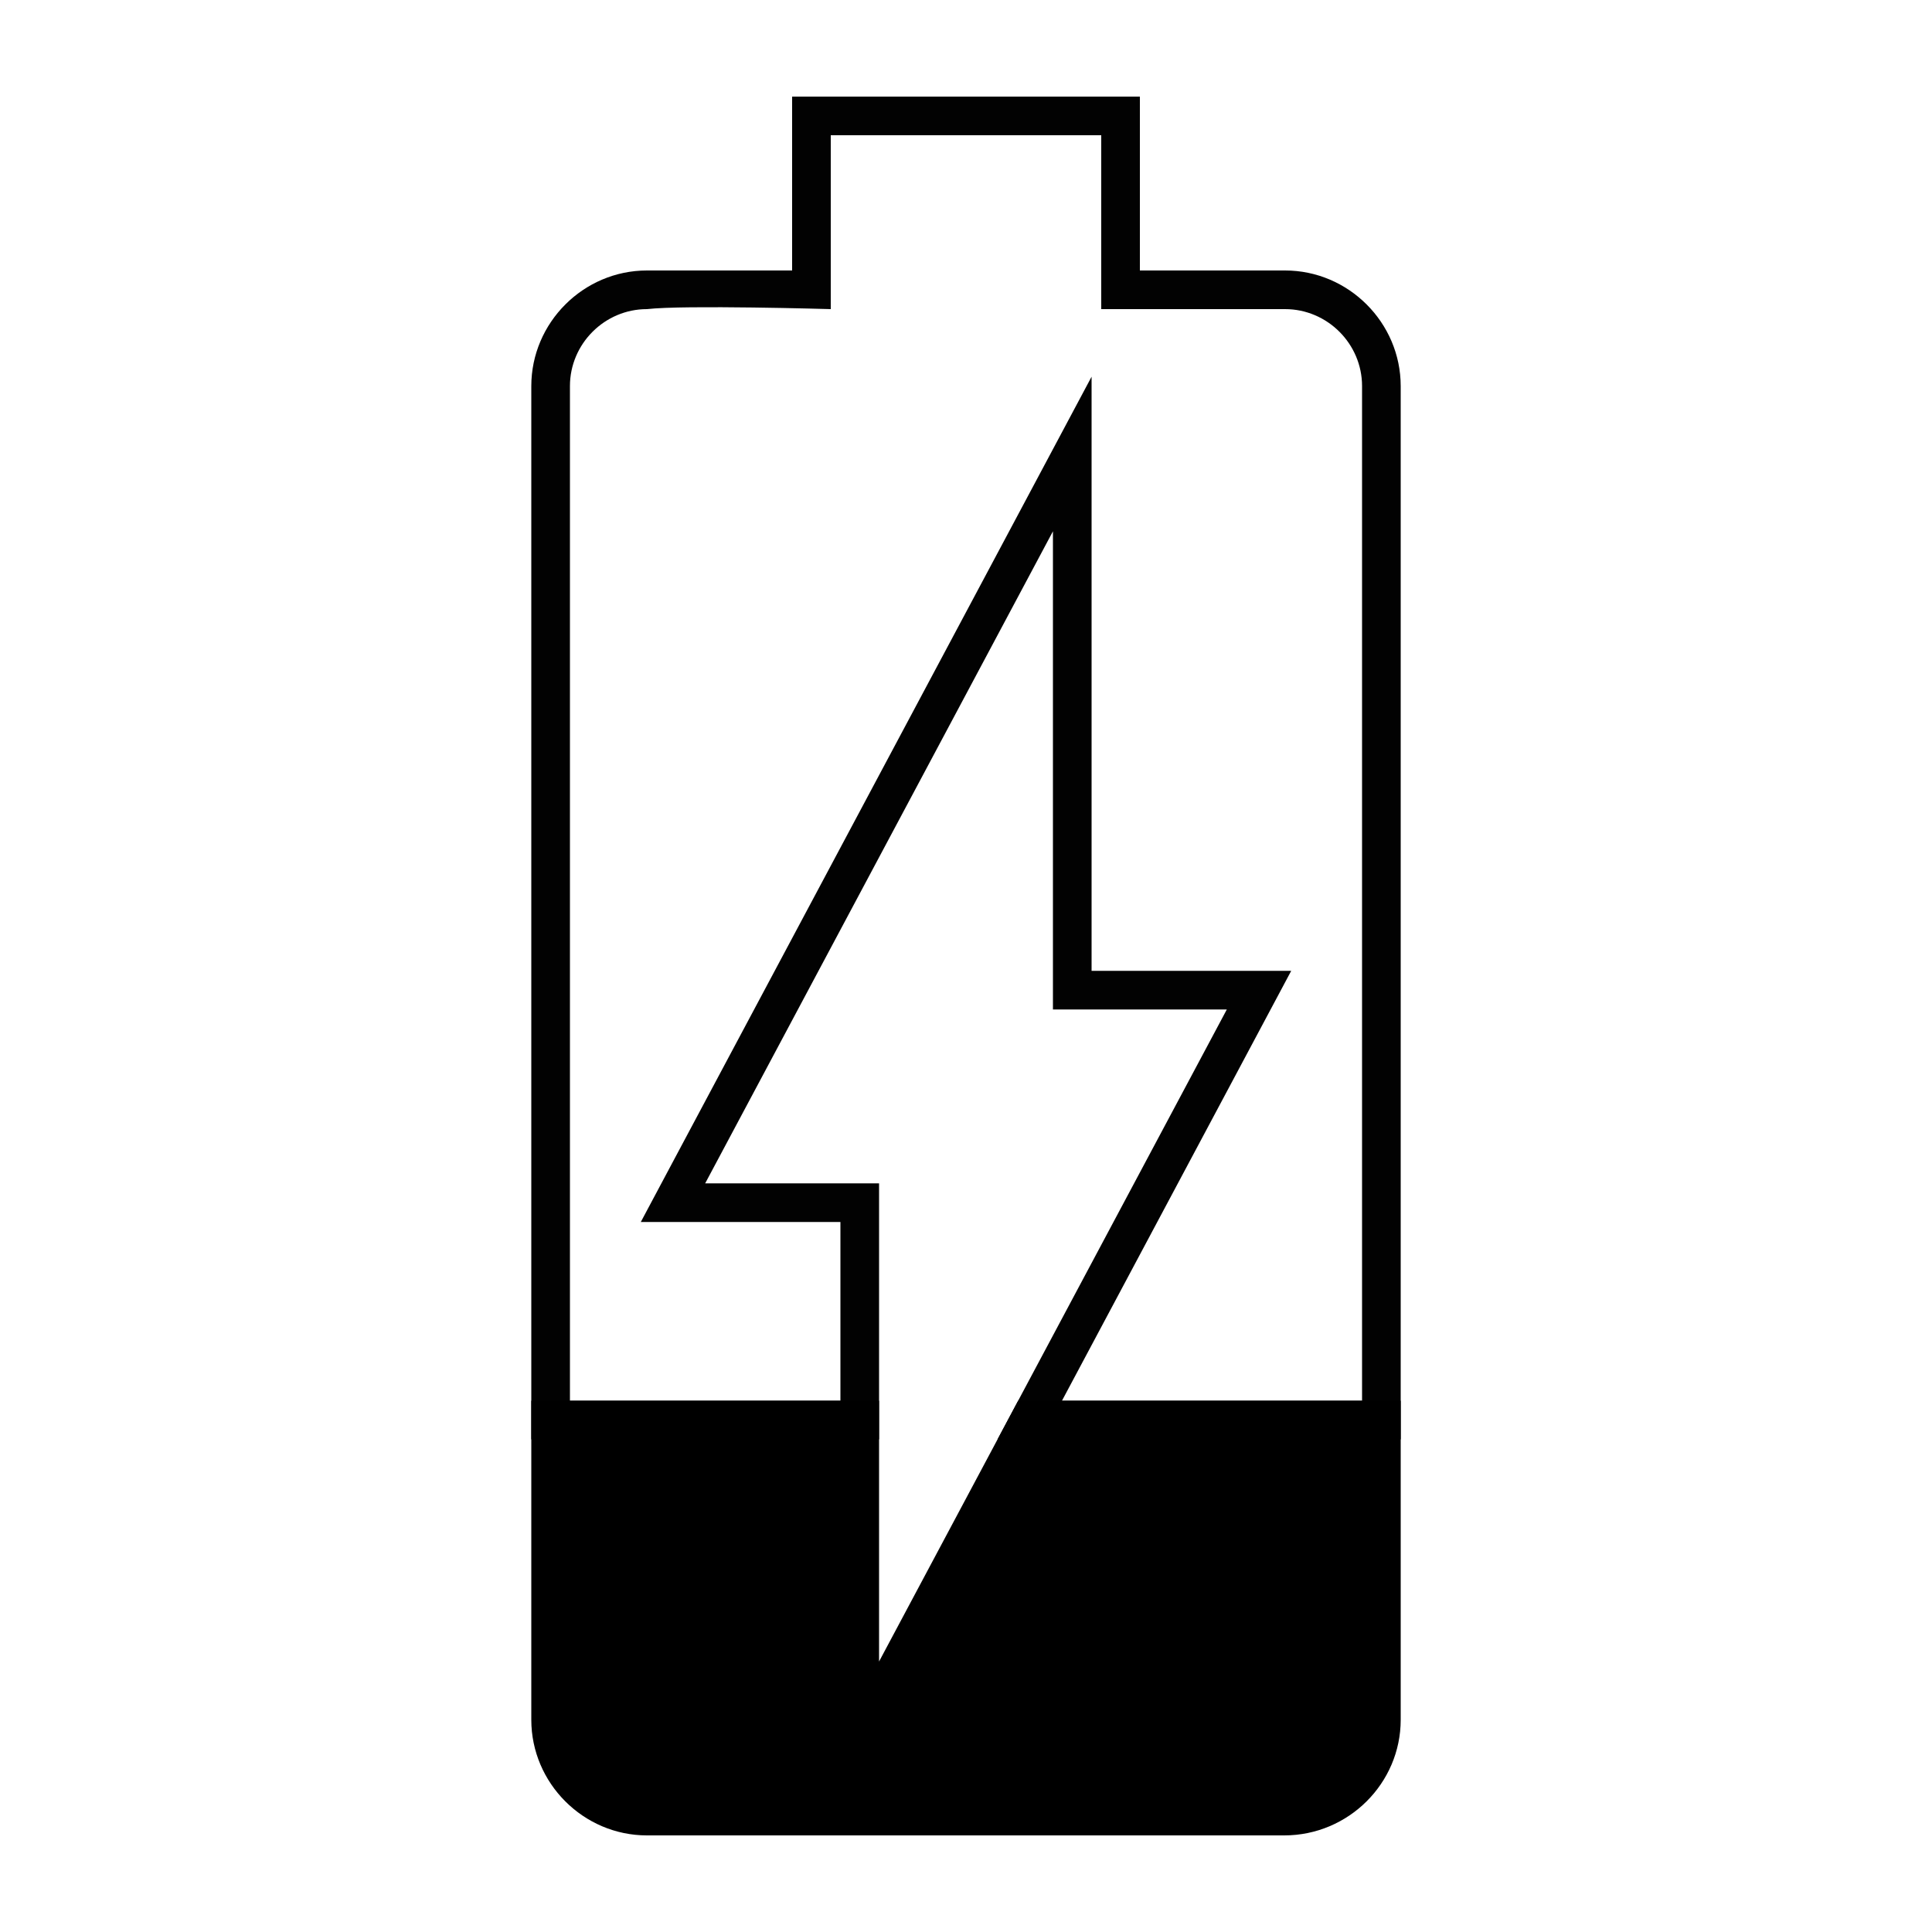 <?xml version="1.0" encoding="UTF-8" standalone="no"?>
<!-- Created with Inkscape (http://www.inkscape.org/) -->

<svg
   width="1000"
   height="1000"
   version="1.1"
   id="svg10"
   xmlns="http://www.w3.org/2000/svg"
   xmlns:svg="http://www.w3.org/2000/svg"
   xmlns:rdf="http://www.w3.org/1999/02/22-rdf-syntax-ns#"
   xmlns:cc="http://creativecommons.org/ns#"
   xmlns:dc="http://purl.org/dc/elements/1.1/">
  <defs
     id="defs5498" />
  <path
     style="fill:#000000;fill-opacity:0.998;fill-rule:nonzero;stroke:none"
     d="M 455,860 V 725 H 275 V 890.148 C 275,923 302,950 334.852,950 H 664.699 C 698,950 725,923 725,890.148 V 725 H 527 Z m 0,0"
     id="path6" />
  <path
     id="path929"
     style="fill:#000000;fill-opacity:0.992;fill-rule:nonzero;stroke:none"
     d="m 410,50 v 90 H 334.852 C 302,140 275,167 275,199.852 V 745 H 455 V 612.5 H 365 L 545,275 v 247.5 h 90 L 516.333,745 H 725 V 199.852 C 725,167 698,140 665.148,140 H 590 V 50 Z m 20,20 h 140 v 90 h 95.148 C 687.042,160 705,177.958 705,199.852 V 725 H 549.677 L 652.646,531.912 C 656.601,524.494 668.331,502.5 668.331,502.5 c 0,0 -26.64,10e-4 -33.331,0 H 565 V 275 c -0.004,-9.175 0,-80.02 0,-80.02 0,0 -33.325,62.514 -37.646,70.608 l -180,337.5 C 343.85,609.66 331.68,632.5 331.68,632.5 c 0,0 25.67,-10e-4 33.32,0 h 70 V 725 H 295 V 199.852 C 295,177.958 312.958,160 334.852,160 354.137,157.779 430,160 430,160 Z" />
</svg>
